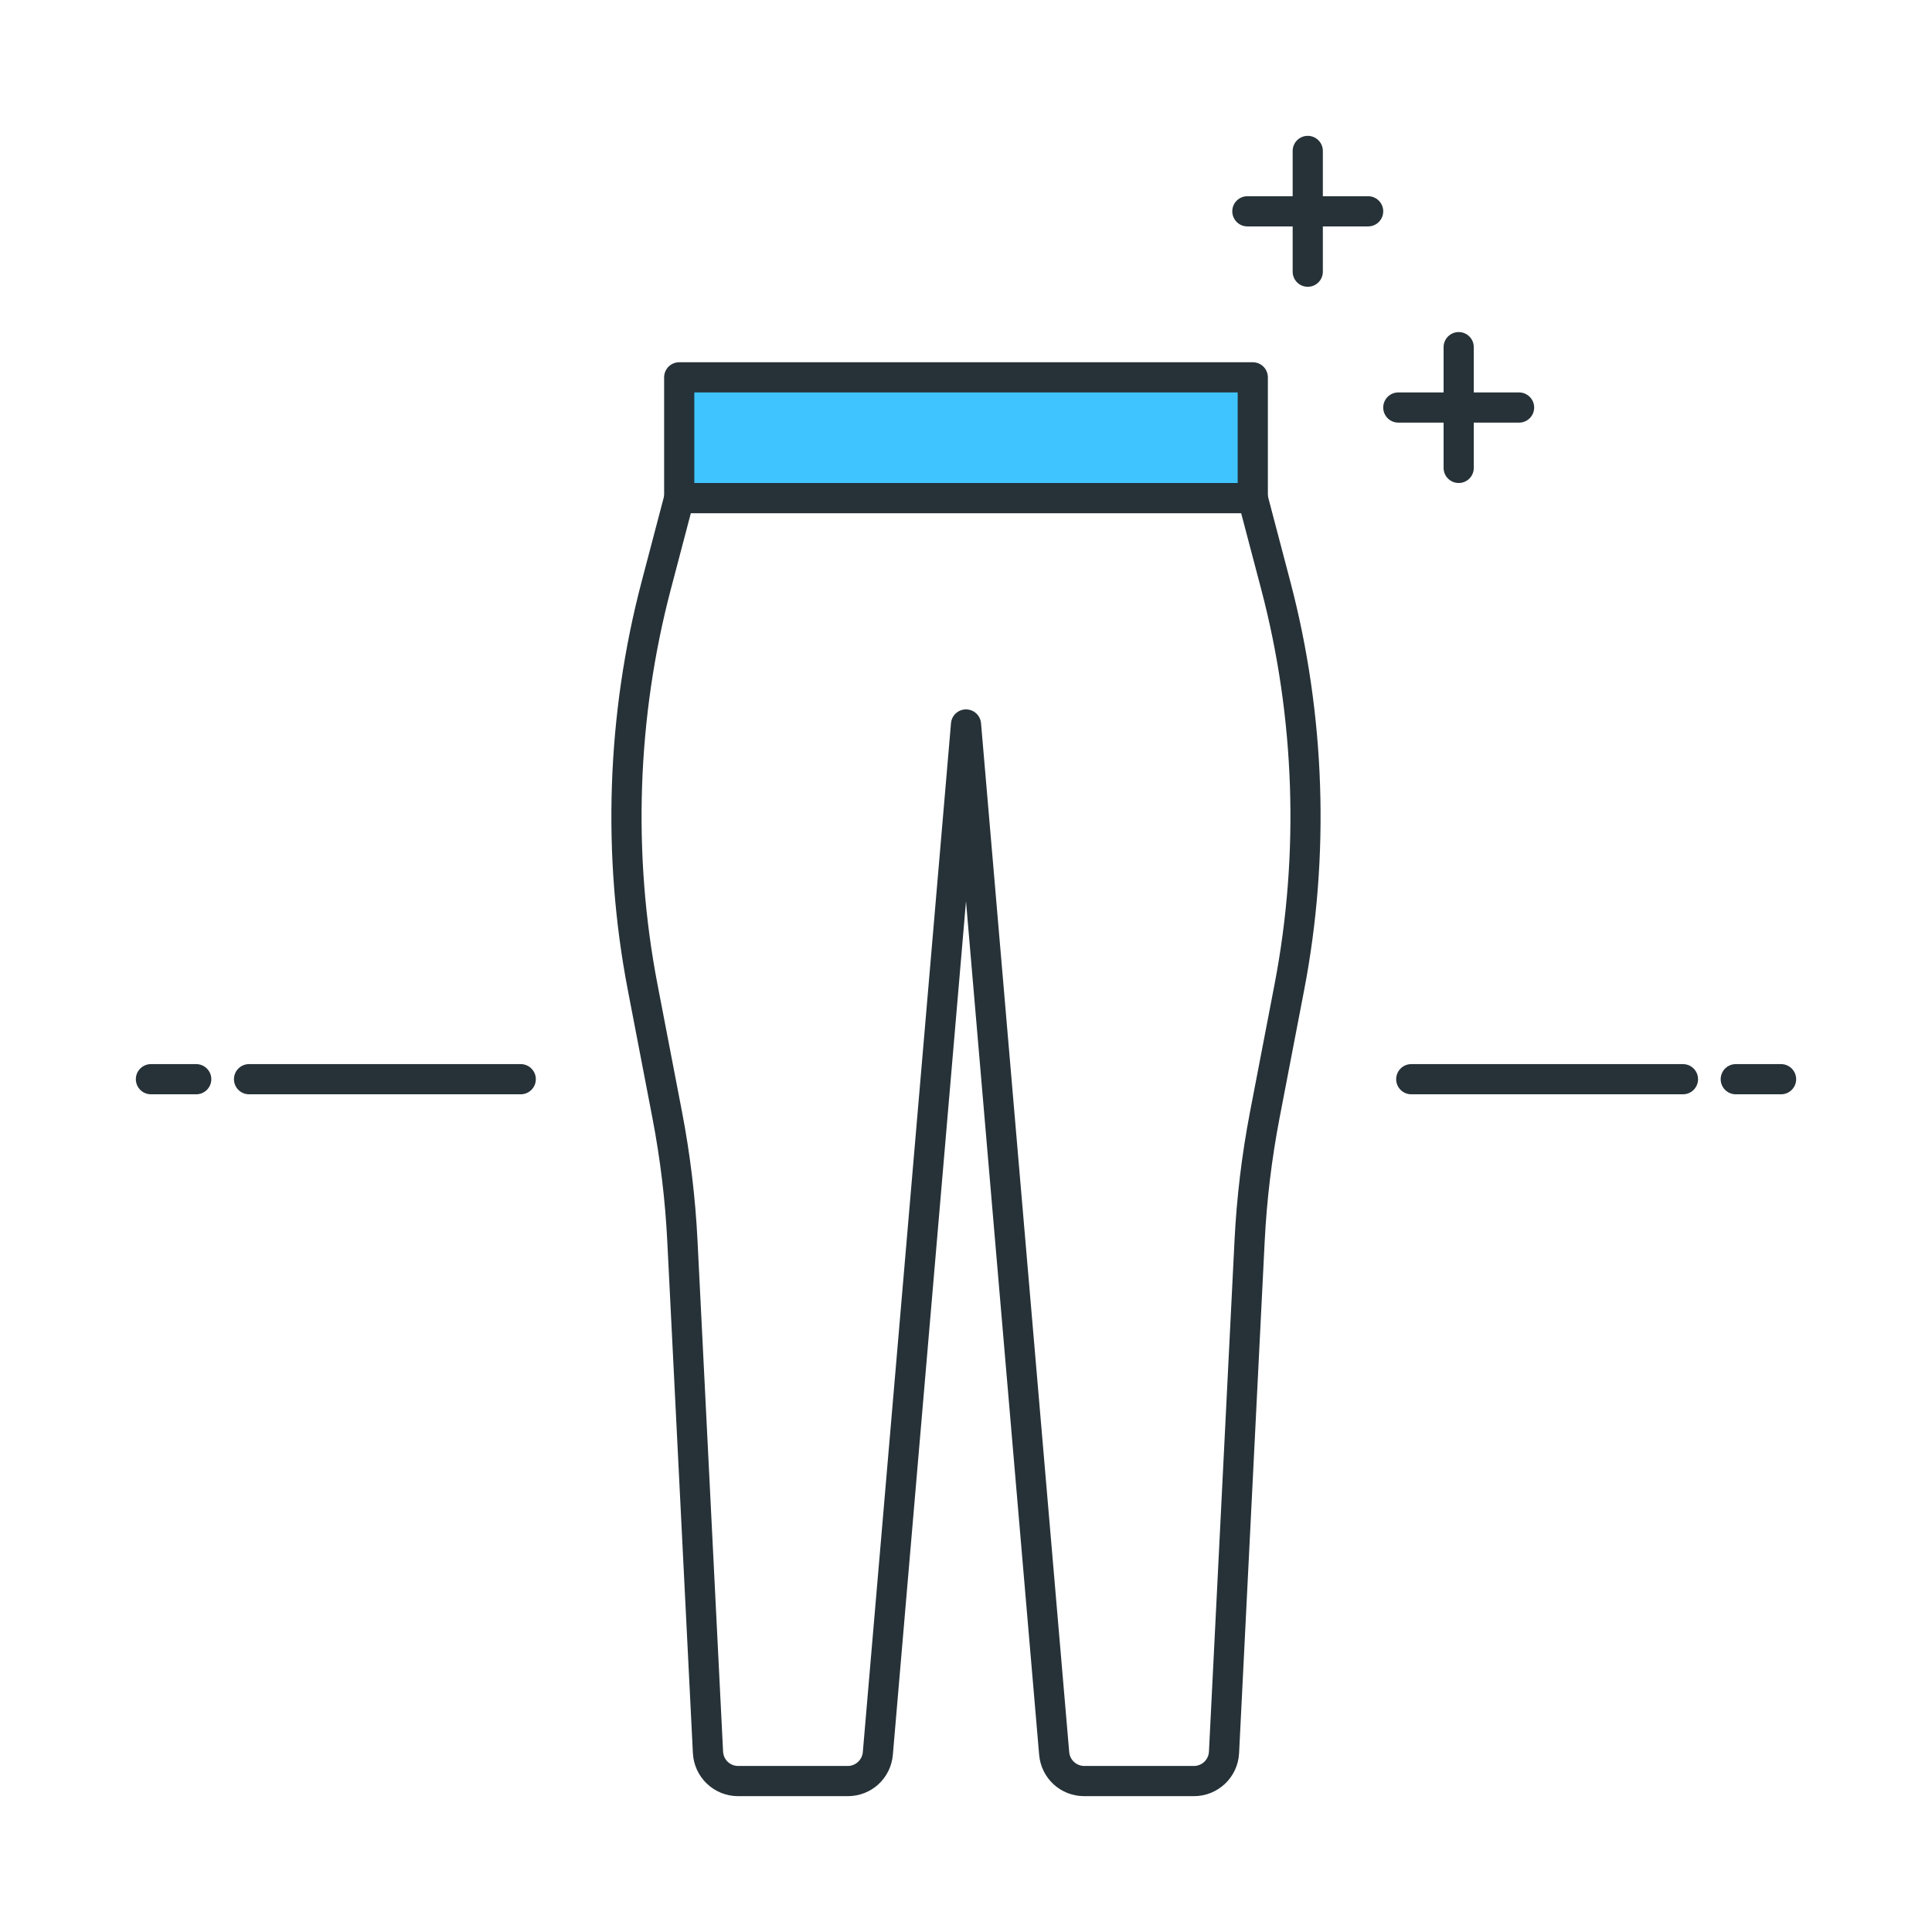 <?xml version="1.0" encoding="utf-8"?>
<!-- Generator: Adobe Illustrator 22.0.0, SVG Export Plug-In . SVG Version: 6.00 Build 0)  -->
<svg version="1.1" id="Icon_Set" xmlns="http://www.w3.org/2000/svg" xmlns:xlink="http://www.w3.org/1999/xlink" x="0px" y="0px"
	 viewBox="0 0 64 64" style="enable-background:new 0 0 64 64;" xml:space="preserve">
<style type="text/css">
	.st0{fill:#263238;}
	.st1{fill:#FFD740;}
	.st2{fill:#40C4FF;}
	.st3{fill:#FF5252;}
	.st4{fill:#FFFFFF;}
	.st5{fill:#4DB6AC;}
	.st6{fill:#4FC3F7;}
</style>
<g>
	<g>
		<path class="st0" d="M39.549,59.5h-3.631c-0.785,0-1.428-0.59-1.495-1.372L32,29.855l-2.423,28.273
			C29.51,58.91,28.867,59.5,28.082,59.5h-3.631c-0.8,0-1.458-0.626-1.498-1.426l-0.848-16.947c-0.068-1.371-0.234-2.75-0.494-4.099
			l-0.814-4.233c-0.857-4.458-0.699-9.134,0.456-13.522l0.763-2.901C22.074,16.153,22.273,16,22.5,16h19
			c0.227,0,0.426,0.153,0.483,0.373l0.763,2.901c1.155,4.388,1.313,9.064,0.456,13.522l-0.814,4.233
			c-0.26,1.349-0.426,2.728-0.494,4.099l-0.848,16.948C41.007,58.874,40.349,59.5,39.549,59.5z M32,23.5
			c0.26,0,0.476,0.199,0.498,0.458l2.921,34.084c0.022,0.257,0.241,0.458,0.499,0.458h3.631c0.267,0,0.486-0.209,0.499-0.475
			l0.848-16.949c0.071-1.417,0.243-2.843,0.511-4.237l0.814-4.232c0.829-4.312,0.677-8.834-0.44-13.079L41.115,17H22.885
			l-0.665,2.528c-1.117,4.244-1.27,8.767-0.44,13.079l0.814,4.232c0.268,1.395,0.44,2.82,0.511,4.237l0.848,16.948
			c0.013,0.267,0.232,0.476,0.499,0.476h3.631c0.257,0,0.477-0.201,0.499-0.458l2.921-34.084C31.524,23.699,31.74,23.5,32,23.5z"/>
	</g>
	<g>
		<rect x="22.5" y="12.5" class="st2" width="19" height="4"/>
		<path class="st0" d="M41.5,17h-19c-0.276,0-0.5-0.224-0.5-0.5v-4c0-0.276,0.224-0.5,0.5-0.5h19c0.276,0,0.5,0.224,0.5,0.5v4
			C42,16.776,41.776,17,41.5,17z M23,16h18v-3H23V16z"/>
	</g>
	<g>
		<path class="st0" d="M6.5,36.25H5c-0.276,0-0.5-0.224-0.5-0.5s0.224-0.5,0.5-0.5h1.5c0.276,0,0.5,0.224,0.5,0.5
			S6.776,36.25,6.5,36.25z"/>
	</g>
	<g>
		<path class="st0" d="M17.25,36.25h-9c-0.276,0-0.5-0.224-0.5-0.5s0.224-0.5,0.5-0.5h9c0.276,0,0.5,0.224,0.5,0.5
			S17.526,36.25,17.25,36.25z"/>
	</g>
	<g>
		<path class="st0" d="M55.75,36.25h-9c-0.276,0-0.5-0.224-0.5-0.5s0.224-0.5,0.5-0.5h9c0.276,0,0.5,0.224,0.5,0.5
			S56.026,36.25,55.75,36.25z"/>
	</g>
	<g>
		<path class="st0" d="M59,36.25h-1.5c-0.276,0-0.5-0.224-0.5-0.5s0.224-0.5,0.5-0.5H59c0.276,0,0.5,0.224,0.5,0.5
			S59.276,36.25,59,36.25z"/>
	</g>
	<g>
		<path class="st0" d="M45.321,7.5h-4c-0.276,0-0.5-0.224-0.5-0.5s0.224-0.5,0.5-0.5h4c0.276,0,0.5,0.224,0.5,0.5
			S45.598,7.5,45.321,7.5z"/>
	</g>
	<g>
		<path class="st0" d="M43.321,9.5c-0.276,0-0.5-0.224-0.5-0.5V5c0-0.276,0.224-0.5,0.5-0.5s0.5,0.224,0.5,0.5v4
			C43.821,9.276,43.598,9.5,43.321,9.5z"/>
	</g>
	<g>
		<path class="st0" d="M50.321,14h-4c-0.276,0-0.5-0.224-0.5-0.5s0.224-0.5,0.5-0.5h4c0.276,0,0.5,0.224,0.5,0.5
			S50.598,14,50.321,14z"/>
	</g>
	<g>
		<path class="st0" d="M48.321,16c-0.276,0-0.5-0.224-0.5-0.5v-4c0-0.276,0.224-0.5,0.5-0.5s0.5,0.224,0.5,0.5v4
			C48.821,15.776,48.598,16,48.321,16z"/>
	</g>
</g>
</svg>
